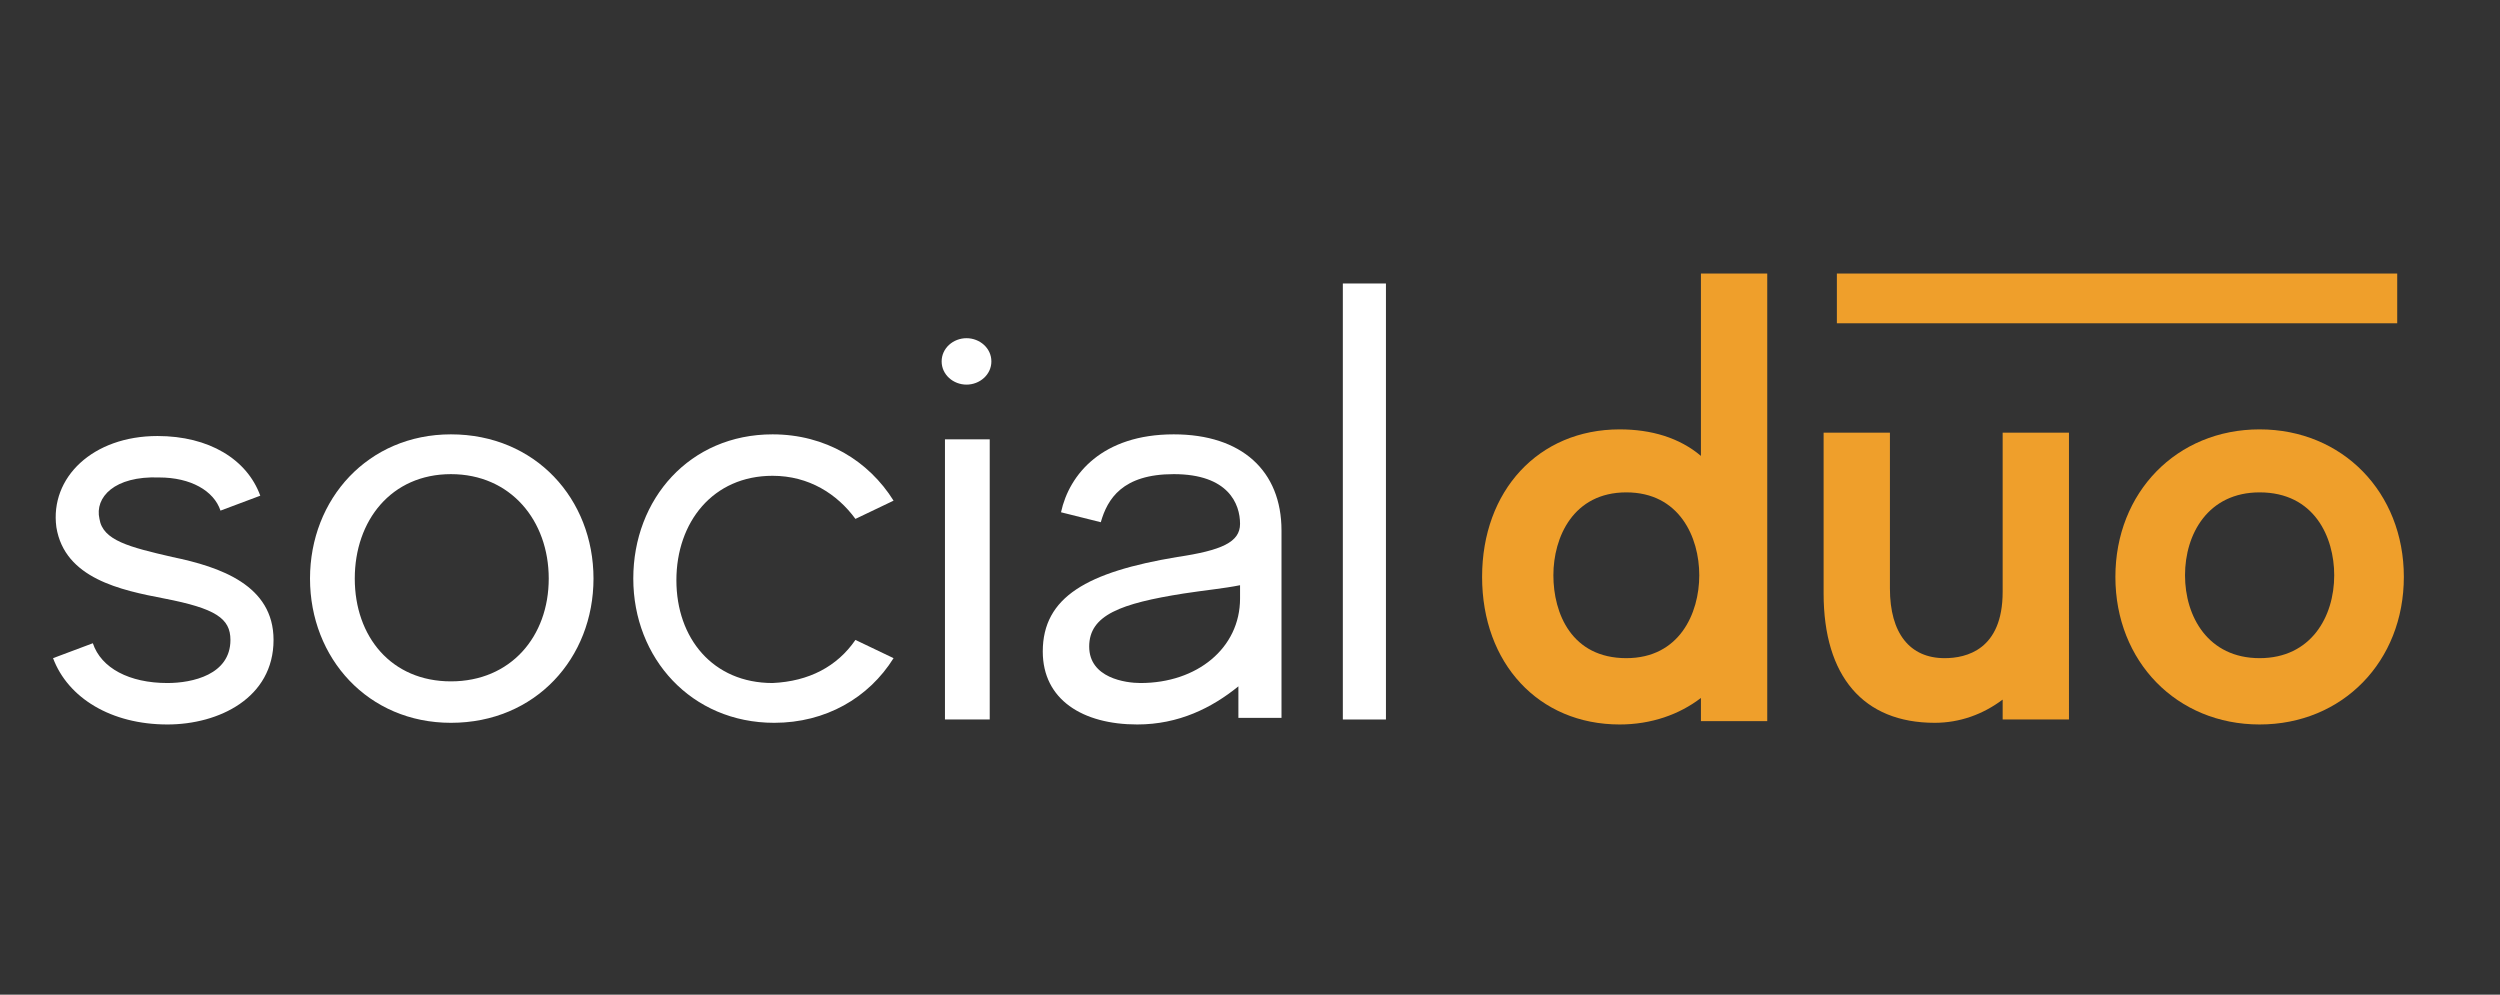 <?xml version="1.0" encoding="utf-8"?>
<!-- Generator: Adobe Illustrator 22.0.1, SVG Export Plug-In . SVG Version: 6.00 Build 0)  -->
<svg version="1.1" id="Capa_2_1_" xmlns="http://www.w3.org/2000/svg" xmlns:xlink="http://www.w3.org/1999/xlink" x="0px" y="0px"
	 viewBox="0 0 150.8 60" style="enable-background:new 0 0 150.8 60;" xml:space="preserve">
<rect x="0" y="0" width="150.8" height="60" fill="#333333" stroke="none"/>
<style type="text/css">
	.st0{fill:#FFFFFF;}
	.st1{fill:#EF9F2B;}
</style>
<g>
	<path class="st0" d="M16.5,38.6c0,3.5-3.3,5.1-6.4,5.1c-3.4,0-6-1.6-6.9-4l2.4-0.9c0.5,1.5,2.2,2.4,4.5,2.4c1.5,0,3.8-0.5,3.8-2.6
		c0-1.3-0.9-1.9-4-2.5c-2.6-0.5-6-1.2-6.5-4.3c-0.4-3,2.2-5.5,6.1-5.5c3.1,0,5.4,1.4,6.2,3.6l-2.4,0.9c-0.4-1.2-1.8-2-3.7-2
		C6.9,28.7,5.7,30,6,31.3c0.2,1.3,1.8,1.7,4.4,2.3C13.3,34.2,16.5,35.3,16.5,38.6z"/>
	<path class="st0" d="M35.8,34.9c0,4.8-3.5,8.7-8.6,8.7c-5,0-8.5-3.9-8.5-8.7c0-4.8,3.5-8.7,8.5-8.7C32.3,26.2,35.8,30.1,35.8,34.9z
		 M33.1,34.9c0-3.5-2.3-6.3-5.9-6.3s-5.8,2.8-5.8,6.3c0,3.5,2.2,6.2,5.8,6.2S33.1,38.4,33.1,34.9z"/>
	<path class="st0" d="M51.6,38.6l2.3,1.1c-1.5,2.4-4.1,3.9-7.2,3.9c-5,0-8.5-3.9-8.5-8.7c0-4.8,3.4-8.7,8.4-8.7c3.2,0,5.8,1.6,7.3,4
		l-2.3,1.1c-1.1-1.5-2.8-2.6-5-2.6c-3.6,0-5.8,2.8-5.8,6.3c0,3.5,2.2,6.2,5.8,6.2C48.8,41.1,50.5,40.2,51.6,38.6z"/>
	<path class="st0" d="M56.8,21.8c0-0.8,0.7-1.4,1.5-1.4c0.8,0,1.5,0.6,1.5,1.4c0,0.8-0.7,1.4-1.5,1.4C57.5,23.2,56.8,22.6,56.8,21.8
		z M57,26.5h2.7v16.9H57V26.5z"/>
	<path class="st0" d="M74.7,43.4v-2c-1.6,1.3-3.6,2.3-6.1,2.3c-3.3,0-5.7-1.5-5.7-4.4c0-3.3,2.7-4.8,8.1-5.7c2.7-0.4,3.8-0.9,3.8-2
		c0-1.2-0.7-3-4-3c-3.1,0-4,1.5-4.4,2.9L64,30.9c0.5-2.3,2.5-4.7,6.8-4.7c4.1,0,6.5,2.2,6.5,5.8c0,3.4,0,11.3,0,11.3H74.7z
		 M74.8,36.1v-0.8c-1,0.2-2.1,0.3-3.4,0.5c-3.8,0.6-5.7,1.3-5.7,3.2s2.2,2.2,3.1,2.2C72.2,41.2,74.8,39.1,74.8,36.1z"/>
	<path class="st0" d="M83.6,17.1v26.3H81V17.1H83.6z"/>
</g>
<g>
	<g>
		<path class="st1" d="M102.6,27.5c-1.3-1.1-3-1.6-4.9-1.6c-4.9,0-8.3,3.7-8.3,8.9s3.4,8.9,8.3,8.9c1.9,0,3.6-0.6,4.9-1.6v1.4h4v-27
			h-4V27.5z M98.1,39.7c-3.3,0-4.4-2.7-4.4-5s1.2-5,4.4-5c3.2,0,4.4,2.7,4.4,5S101.3,39.7,98.1,39.7z"/>
		<path class="st1" d="M120.8,35.7c0,3.5-2.2,4-3.5,4c-2.1,0-3.3-1.5-3.3-4.2v-9.4h-4v9.7c0,5,2.4,7.8,6.7,7.8
			c1.5,0,2.9-0.5,4.1-1.4v1.2h4V26.1h-4V35.7z"/>
		<path class="st1" d="M136.3,25.9c-5,0-8.7,3.8-8.7,8.9s3.7,8.9,8.7,8.9s8.7-3.8,8.7-8.9S141.3,25.9,136.3,25.9z M136.3,39.7
			c-3.1,0-4.5-2.5-4.5-5c0-2.5,1.4-5,4.5-5c3.3,0,4.5,2.7,4.5,5C140.8,37.2,139.4,39.7,136.3,39.7z"/>
	</g>
	<rect x="110.8" y="16.5" class="st1" width="33.8" height="3"/>
</g>
</svg>
